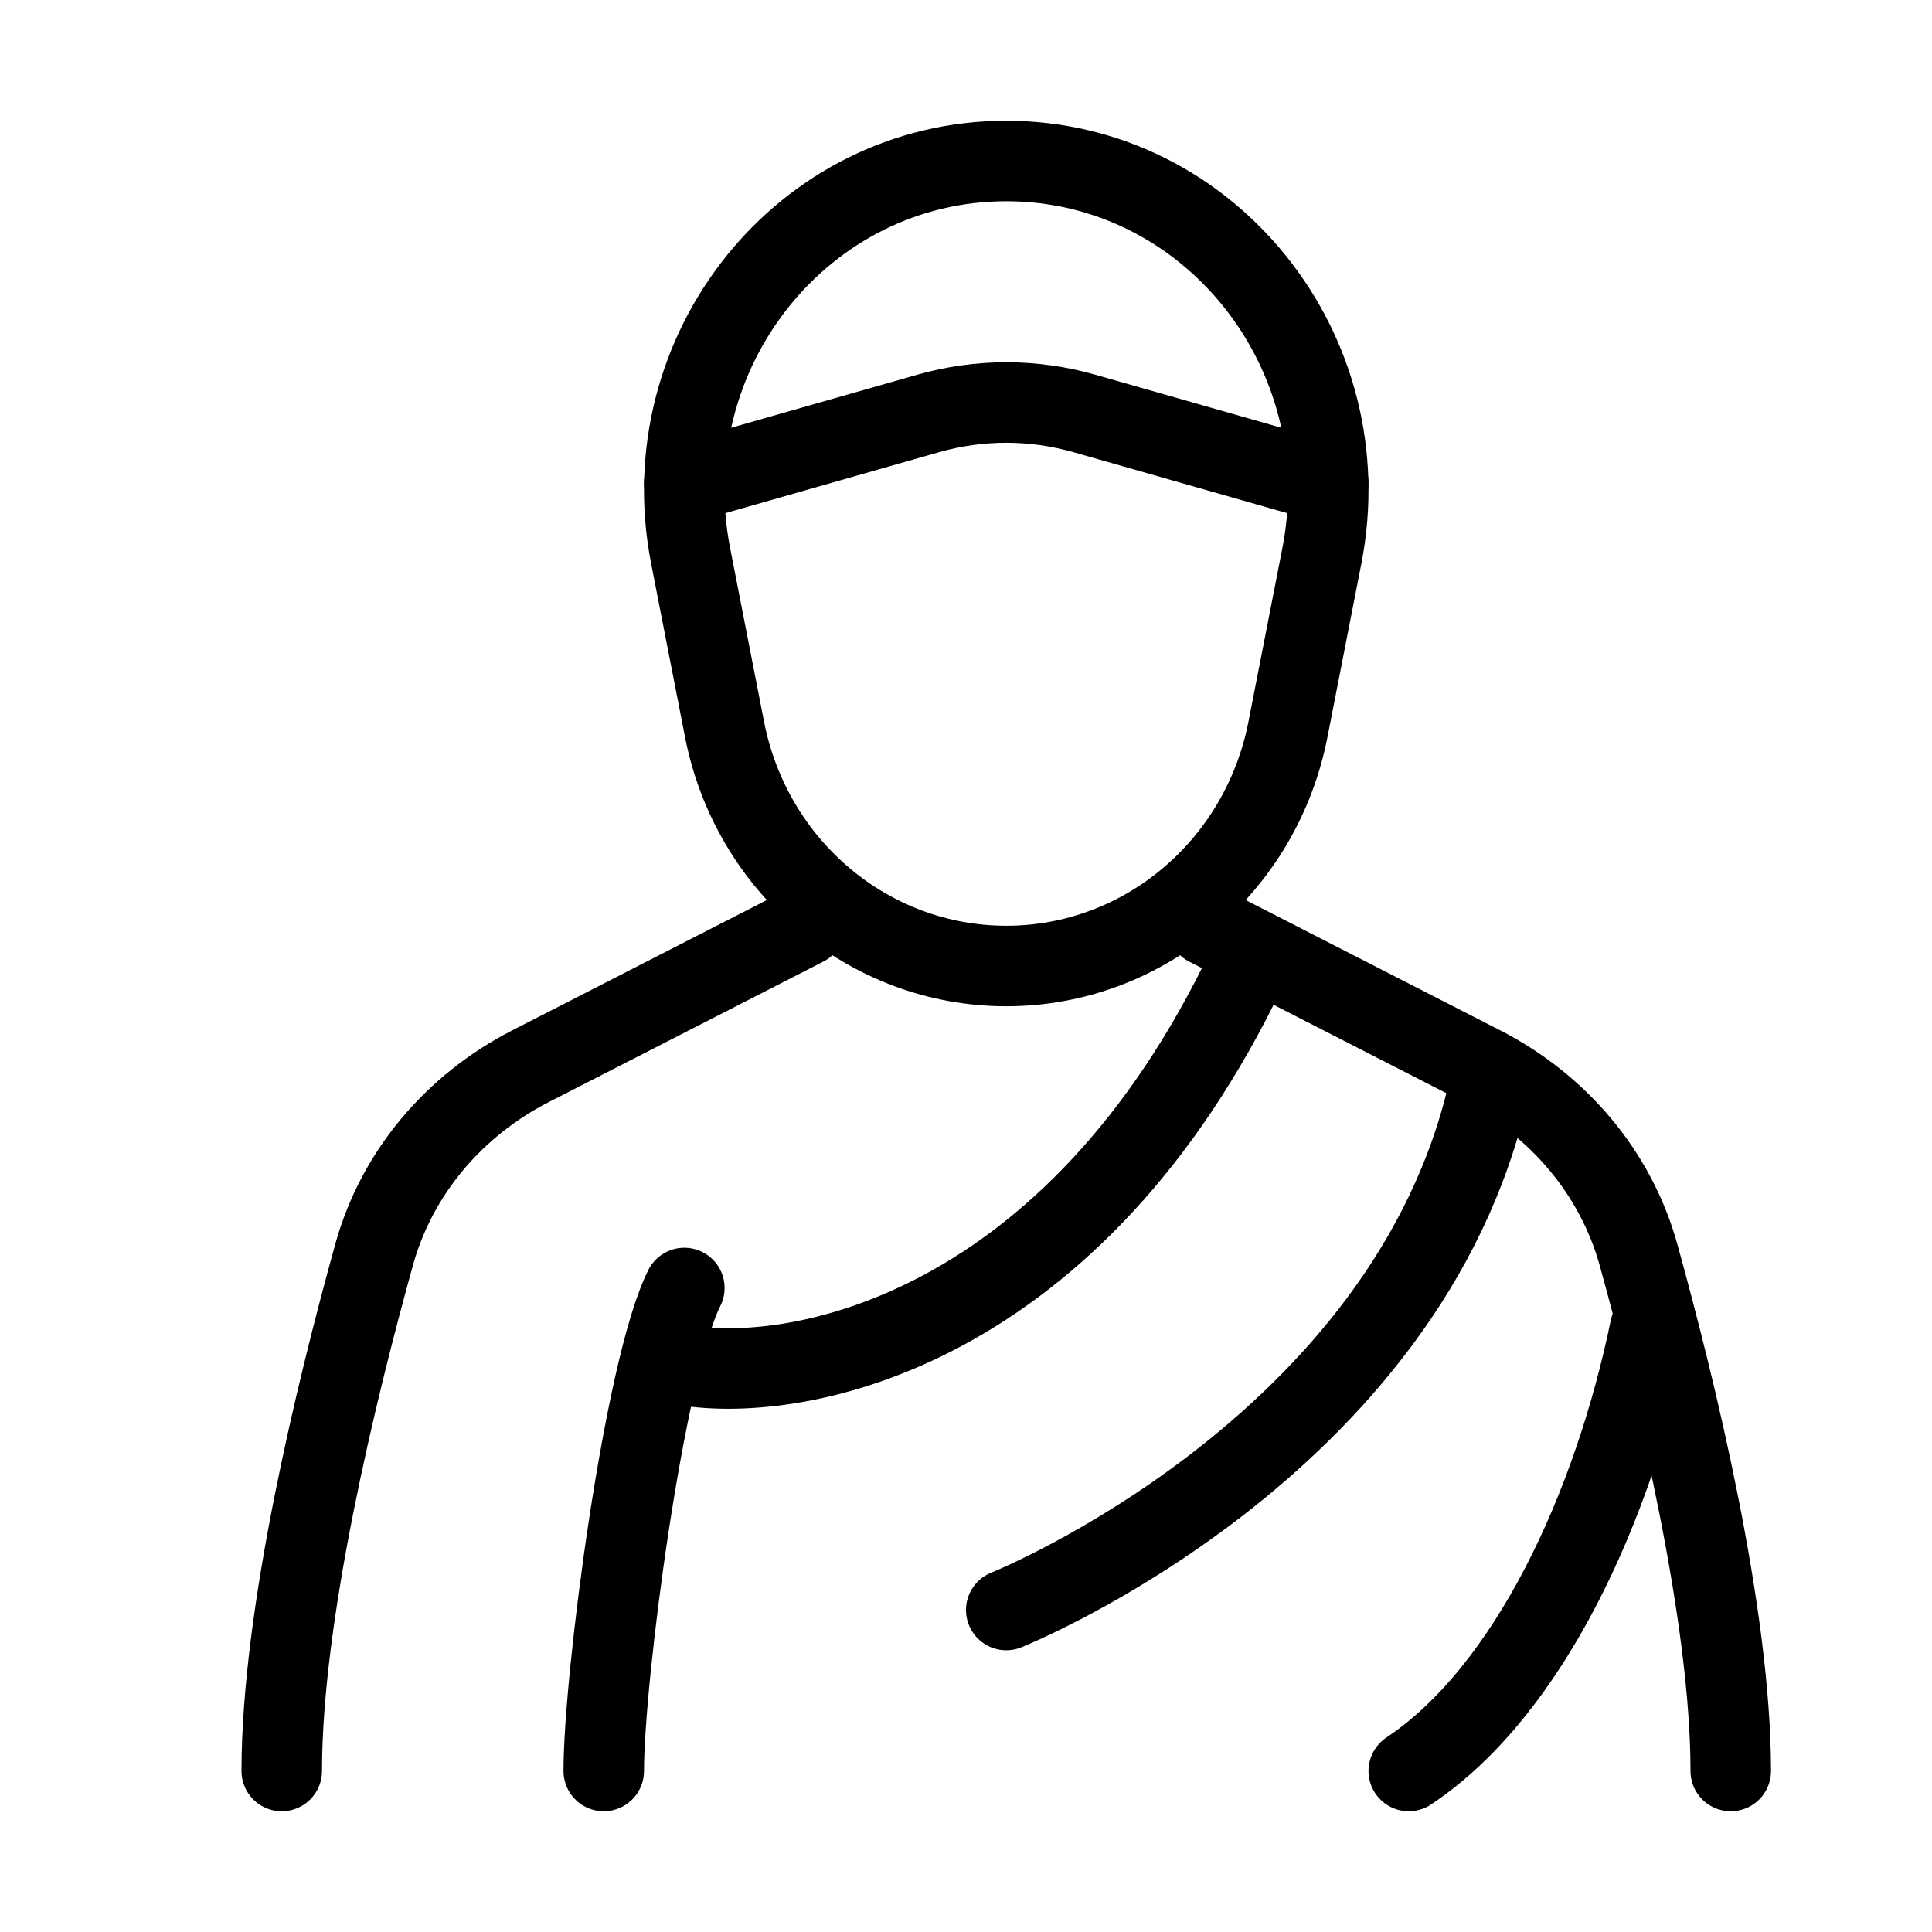 <svg xmlns="http://www.w3.org/2000/svg" viewBox="0 0 24 24" fill="none" stroke="currentColor" stroke-linecap="round" stroke-linejoin="round">
  <path d="M10 11.5L6.59 13.245C5.646 13.729 4.93 14.565 4.647 15.587C4.17 17.308 3.5 20.069 3.5 22M15 11.5L18.41 13.245C19.354 13.729 20.07 14.565 20.354 15.587C20.831 17.308 21.5 20.069 21.5 22" stroke="currentColor" key="k0" />
  <path d="M7.5 22C7.5 20.847 8 17 8.501 16" stroke="currentColor" key="k1" />
  <path d="M8.5 16.959C9.936 17.195 13.346 16.534 15.5 12" stroke="currentColor" key="k2" />
  <path d="M12.5 20C12.5 20 17.5 18 18.5 13.5" stroke="currentColor" key="k3" />
  <path d="M20.5 16.5C20.045 18.707 19 21 17.5 22" stroke="currentColor" key="k4" />
  <path d="M16 9.058L16.421 6.903C16.916 4.366 15.023 2 12.5 2C9.977 2 8.084 4.366 8.579 6.903L9 9.058C9.333 10.769 10.798 12 12.5 12C14.202 12 15.667 10.769 16 9.058Z" stroke="currentColor" key="k5" />
  <path d="M8.5 6L11.53 5.136C12.167 4.955 12.833 4.955 13.47 5.136L16.5 6" stroke="currentColor" key="k6" />
</svg>